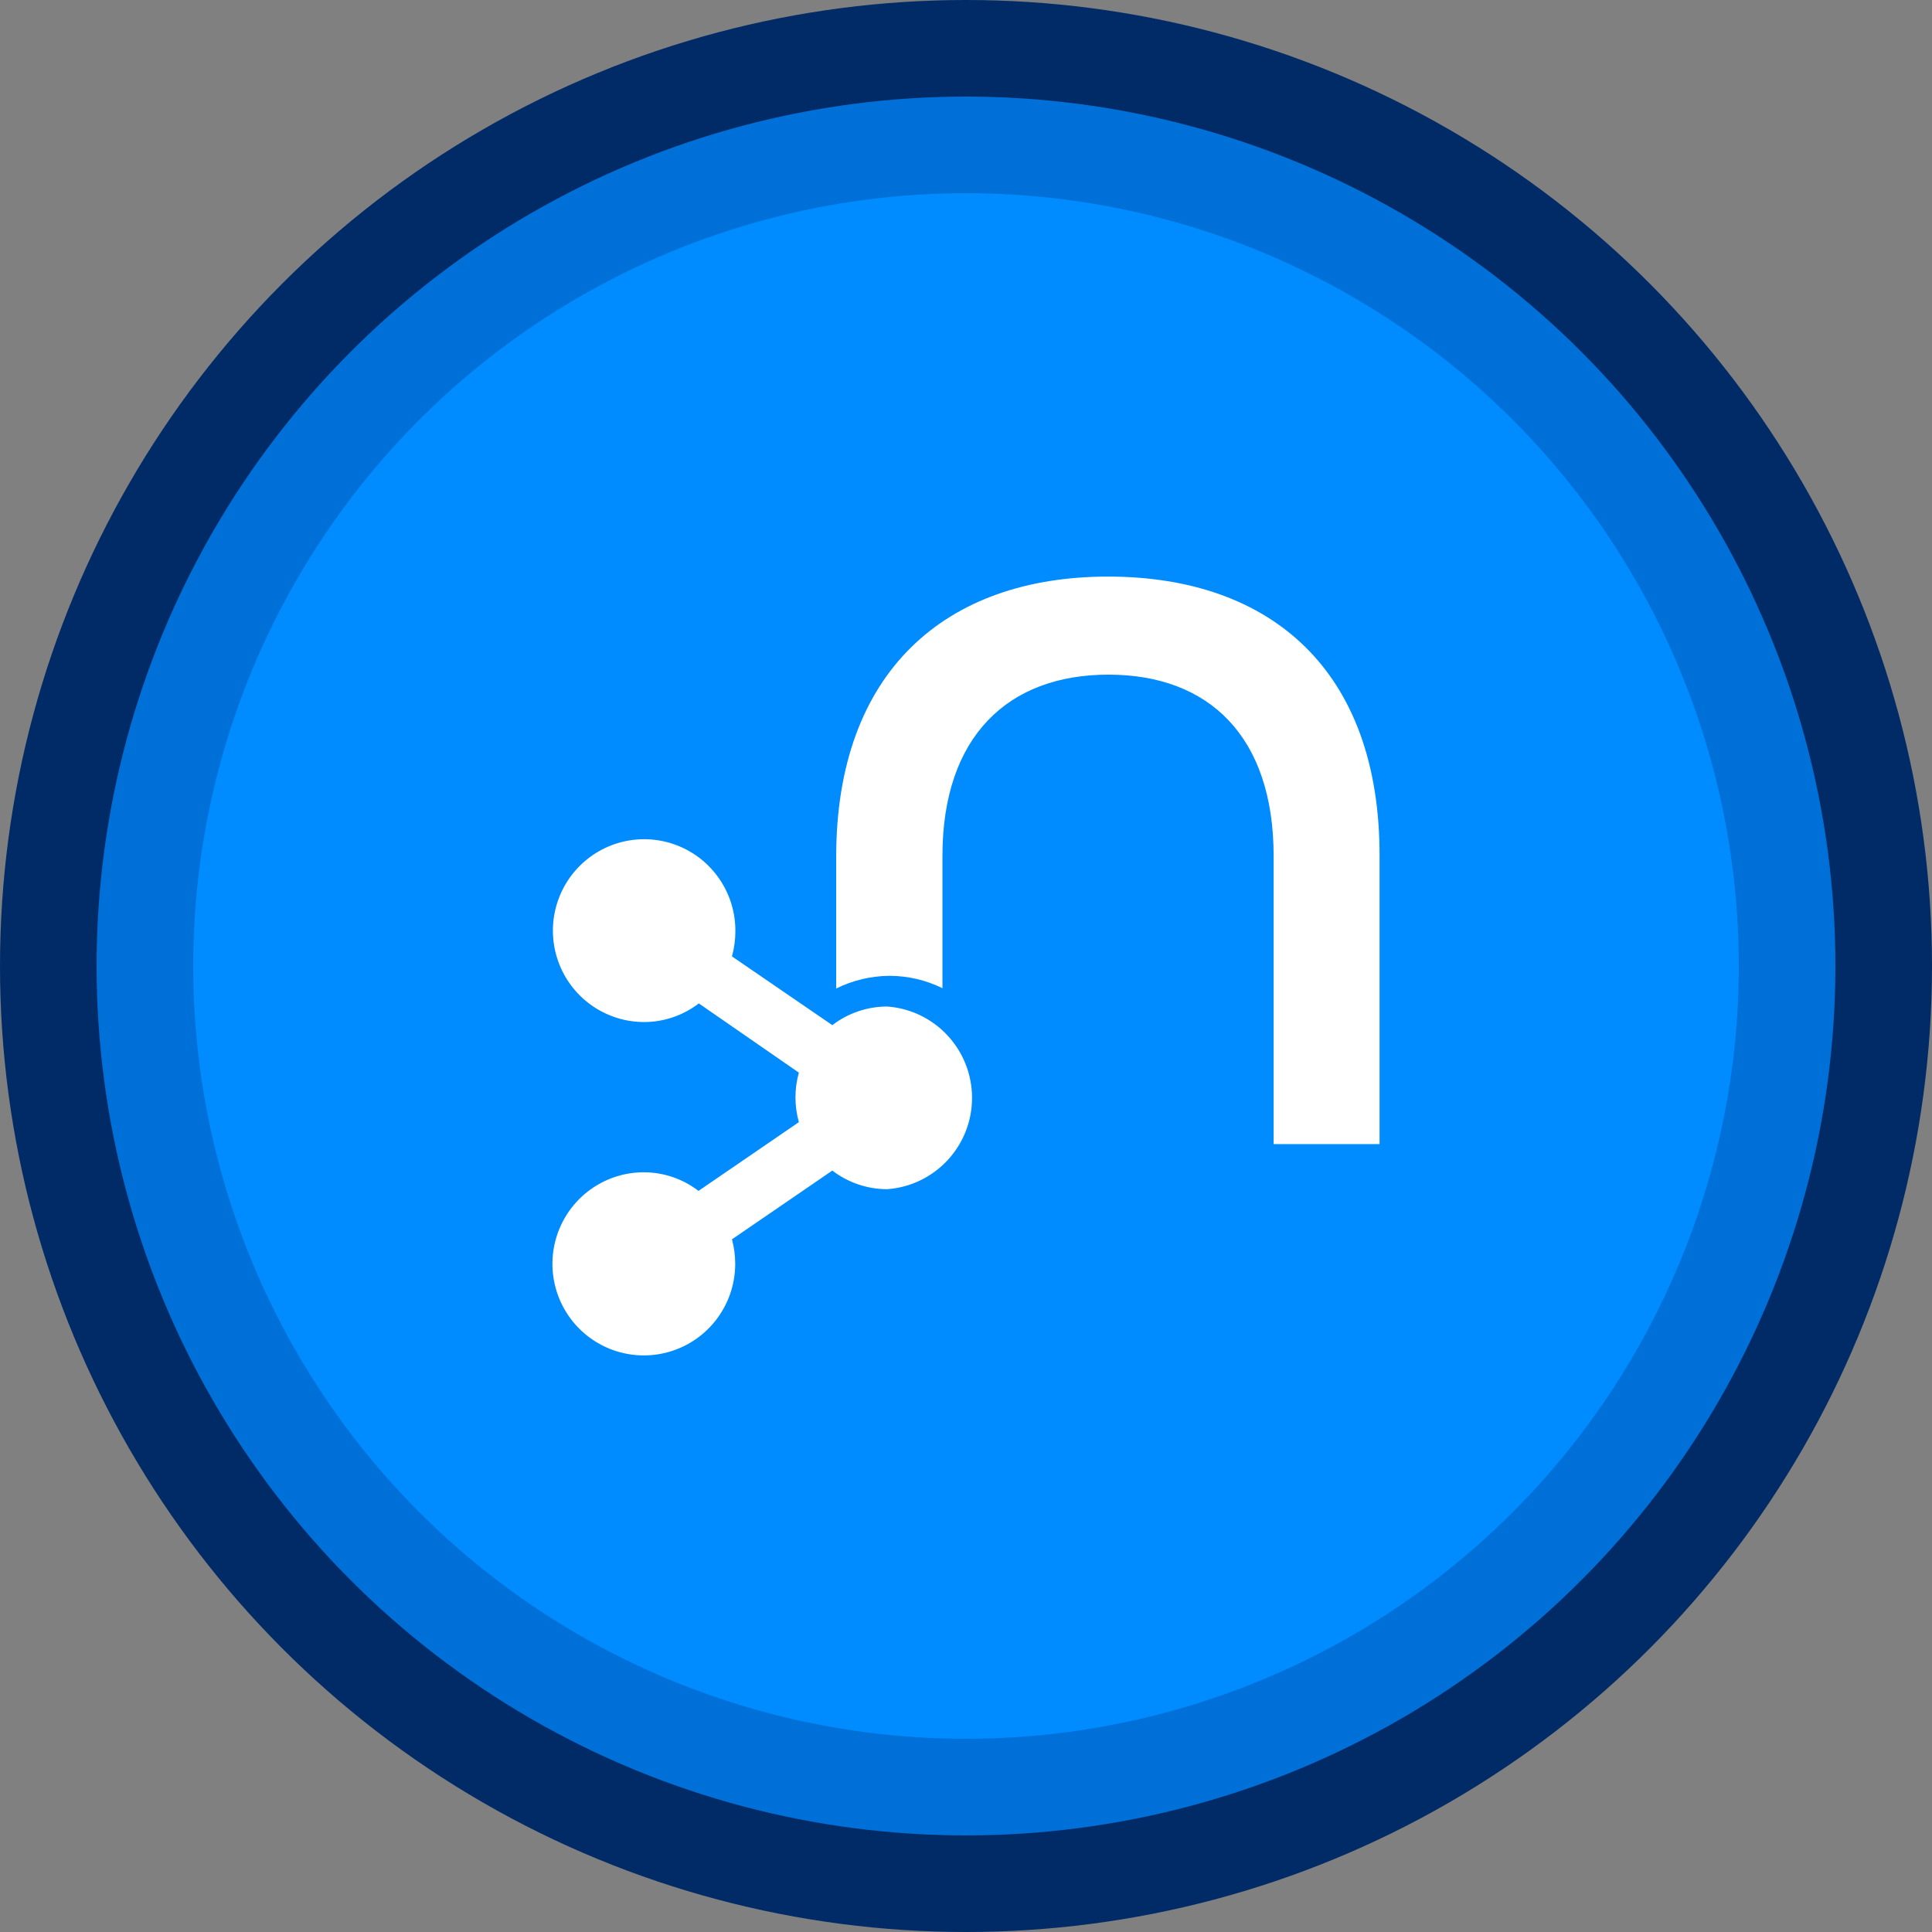 <?xml version="1.0" encoding="UTF-8"?>
<svg width="640px" height="640px" viewBox="0 0 640 640" version="1.1" xmlns="http://www.w3.org/2000/svg" xmlns:xlink="http://www.w3.org/1999/xlink">
    <rect x="0" y="0" width="640" height="640" fill="#808080" stroke="none"/>
    <title>neo4j-fundamentals</title>
    <g id="neo4j-fundamentals" stroke="none" stroke-width="1" fill="none" fill-rule="evenodd">
        <circle id="lg" fill="#002B66" cx="320" cy="320" r="320"></circle>
        <circle id="md" fill="#0070D9" cx="320" cy="320" r="288"></circle>
        <circle id="sm" fill="#008BFF" cx="320" cy="320" r="256"></circle>
        <g id="Neo4j-icon-white" transform="translate(183, 191)" fill="#FFFFFF" fill-rule="nonzero">
            <path d="M184.051,0 C130.163,0 94,31.564 94,92.796 L94,136.452 C99.471,133.747 105.476,132.311 111.572,132.251 C117.68,132.252 123.707,133.654 129.195,136.35 L129.195,92.591 C129.195,52.88 150.995,32.486 184.204,32.486 C217.412,32.486 238.906,52.88 238.906,92.591 L238.906,188 L274,188 L274,92.591 C274.102,31 237.939,0 184.051,0 Z" id="Path"></path>
            <path d="M110.884,142.424 C104.318,142.431 97.936,144.598 92.72,148.593 L59.47,125.817 C60.21,123.155 60.59,120.406 60.599,117.643 C60.745,105.368 53.48,94.219 42.205,89.416 C30.931,84.612 17.877,87.104 9.155,95.725 C0.433,104.345 -2.232,117.39 2.408,128.751 C7.048,140.112 18.074,147.543 30.326,147.565 C36.893,147.569 43.279,145.4 48.49,141.395 L81.637,164.325 C80.131,169.688 80.131,175.363 81.637,180.726 L48.387,203.502 C43.204,199.518 36.858,197.35 30.326,197.332 C18.072,197.311 7.014,204.694 2.315,216.034 C-2.384,227.373 0.203,240.433 8.868,249.115 C17.533,257.797 30.566,260.389 41.883,255.68 C53.2,250.972 60.569,239.892 60.548,227.614 C60.546,224.888 60.184,222.174 59.47,219.543 L92.72,196.767 C97.936,200.762 104.318,202.929 110.884,202.936 C126.726,201.802 139,188.594 139,172.68 C139,156.766 126.726,143.558 110.884,142.424 L110.884,142.424 Z" id="Path"></path>
        </g>
    </g>
</svg>